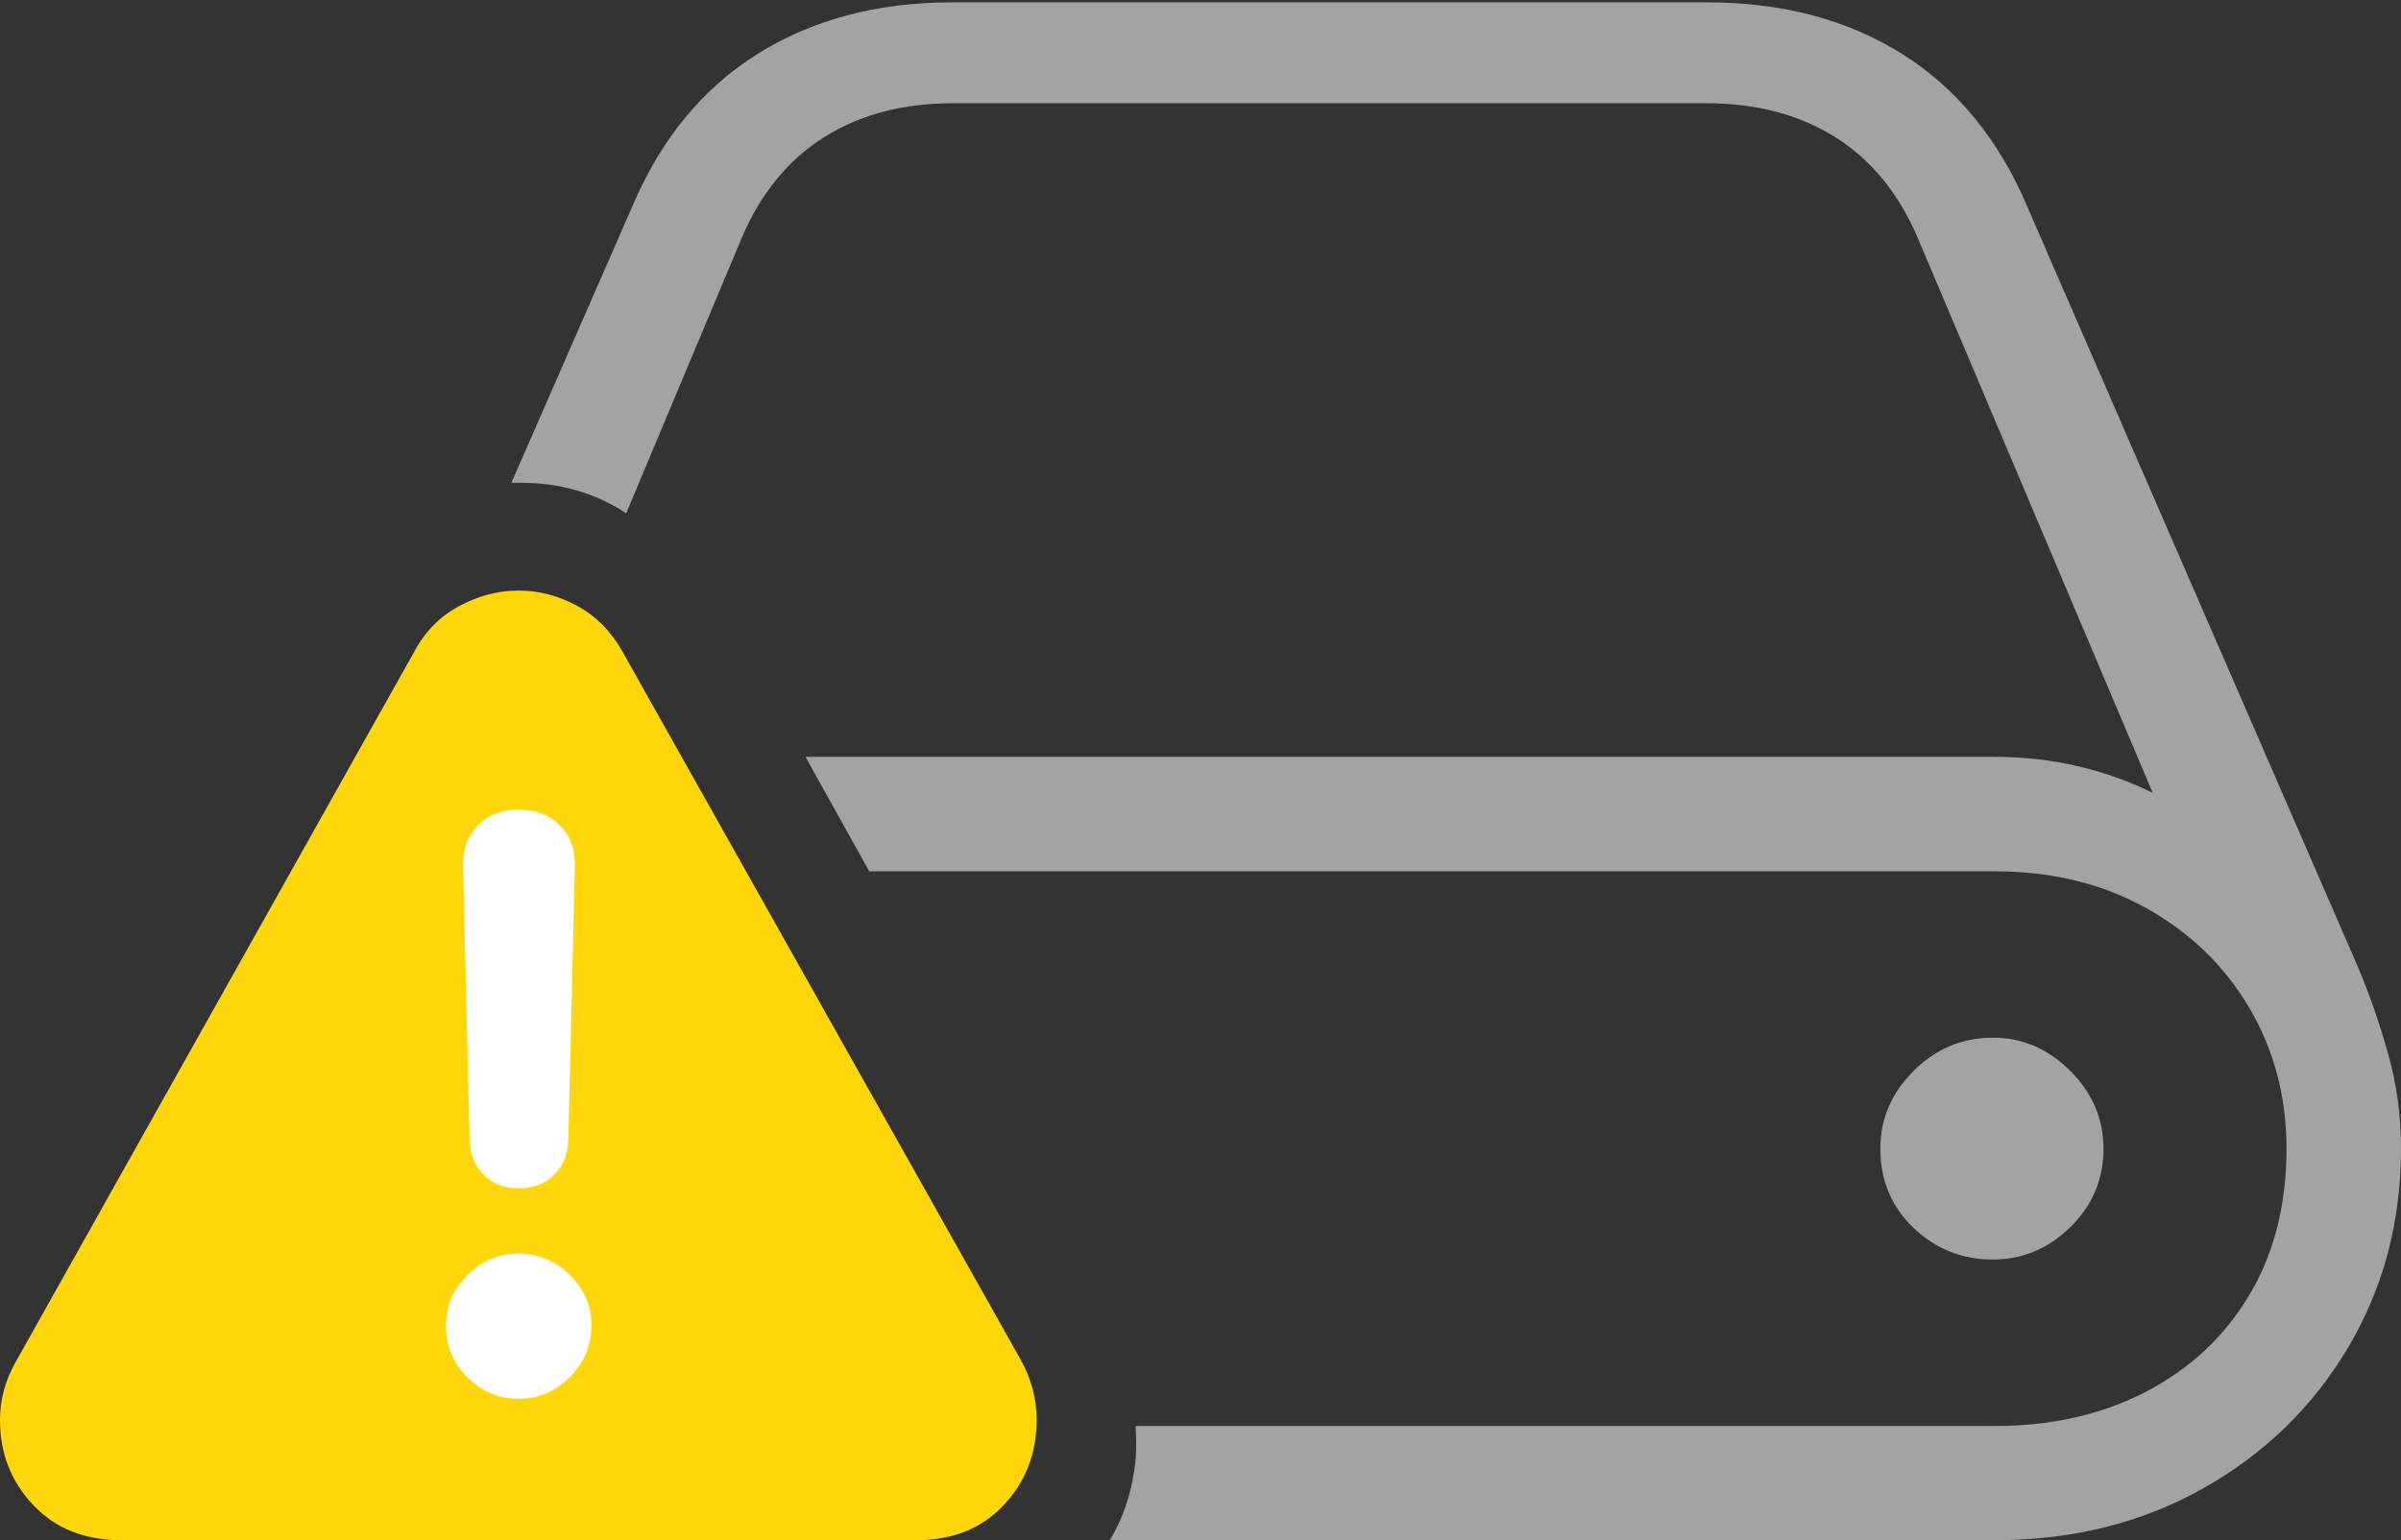 <svg width="25.349" height="16.266">
       <rect width="100%" height="100%" fill="#333333" stroke="none"/>
       <g>
              <rect height="16.266" opacity="0" width="25.349" x="0" y="0" />
              <path d="M11.717 16.266L21.058 16.266Q22.292 16.266 23.265 15.716Q24.237 15.167 24.793 14.227Q25.349 13.286 25.349 12.131Q25.349 11.611 25.215 11.136Q25.082 10.66 24.899 10.223L21.405 2.186Q20.953 1.117 20.084 0.571Q19.214 0.025 18.023 0.025L10.051 0.025Q8.867 0.025 7.996 0.571Q7.125 1.117 6.673 2.186L5.399 5.099Q5.429 5.099 5.457 5.099Q5.485 5.099 5.512 5.099Q5.812 5.099 6.09 5.18Q6.368 5.26 6.611 5.421L7.833 2.508Q8.134 1.805 8.702 1.448Q9.269 1.09 10.07 1.09L18.008 1.09Q18.805 1.09 19.375 1.448Q19.944 1.805 20.245 2.508L22.728 8.374Q22.355 8.189 21.934 8.091Q21.513 7.993 21.058 7.993L8.504 7.993L9.177 9.202L21.058 9.202Q21.962 9.202 22.658 9.59Q23.354 9.977 23.747 10.643Q24.14 11.309 24.14 12.131Q24.14 13.021 23.747 13.678Q23.354 14.335 22.658 14.697Q21.962 15.06 21.058 15.06L11.99 15.06Q11.995 15.149 11.995 15.234Q11.996 15.319 11.99 15.409Q11.968 15.642 11.899 15.861Q11.83 16.079 11.717 16.266ZM21.04 13.302Q21.507 13.302 21.858 12.96Q22.208 12.617 22.208 12.131Q22.208 11.661 21.858 11.31Q21.507 10.959 21.04 10.959Q20.554 10.959 20.203 11.31Q19.852 11.661 19.852 12.131Q19.852 12.633 20.203 12.968Q20.554 13.302 21.04 13.302Z"
                     fill="rgba(255,255,255,0.55)" />
              <path d="M1.276 16.266L9.672 16.266Q10.251 16.266 10.598 15.894Q10.945 15.523 10.945 14.996Q10.945 14.664 10.776 14.36L6.571 6.88Q6.391 6.56 6.094 6.399Q5.797 6.237 5.474 6.237Q5.154 6.237 4.851 6.399Q4.547 6.56 4.375 6.88L0.173 14.37Q0 14.667 0 14.996Q0 15.523 0.35 15.894Q0.701 16.266 1.276 16.266Z"
                     fill="#ffd60a" />
              <path d="M5.471 14.772Q5.16 14.772 4.934 14.546Q4.708 14.32 4.708 14Q4.708 13.692 4.936 13.466Q5.163 13.24 5.471 13.24Q5.789 13.24 6.018 13.467Q6.247 13.695 6.244 14Q6.241 14.32 6.013 14.546Q5.786 14.772 5.471 14.772ZM5.474 12.55Q5.251 12.55 5.108 12.408Q4.965 12.265 4.958 12.038L4.889 9.149Q4.882 8.883 5.045 8.717Q5.208 8.551 5.474 8.551Q5.747 8.551 5.912 8.717Q6.076 8.883 6.069 9.149L6 12.038Q5.994 12.265 5.851 12.408Q5.708 12.55 5.474 12.55Z"
                     fill="#ffffff" />
       </g>
</svg>